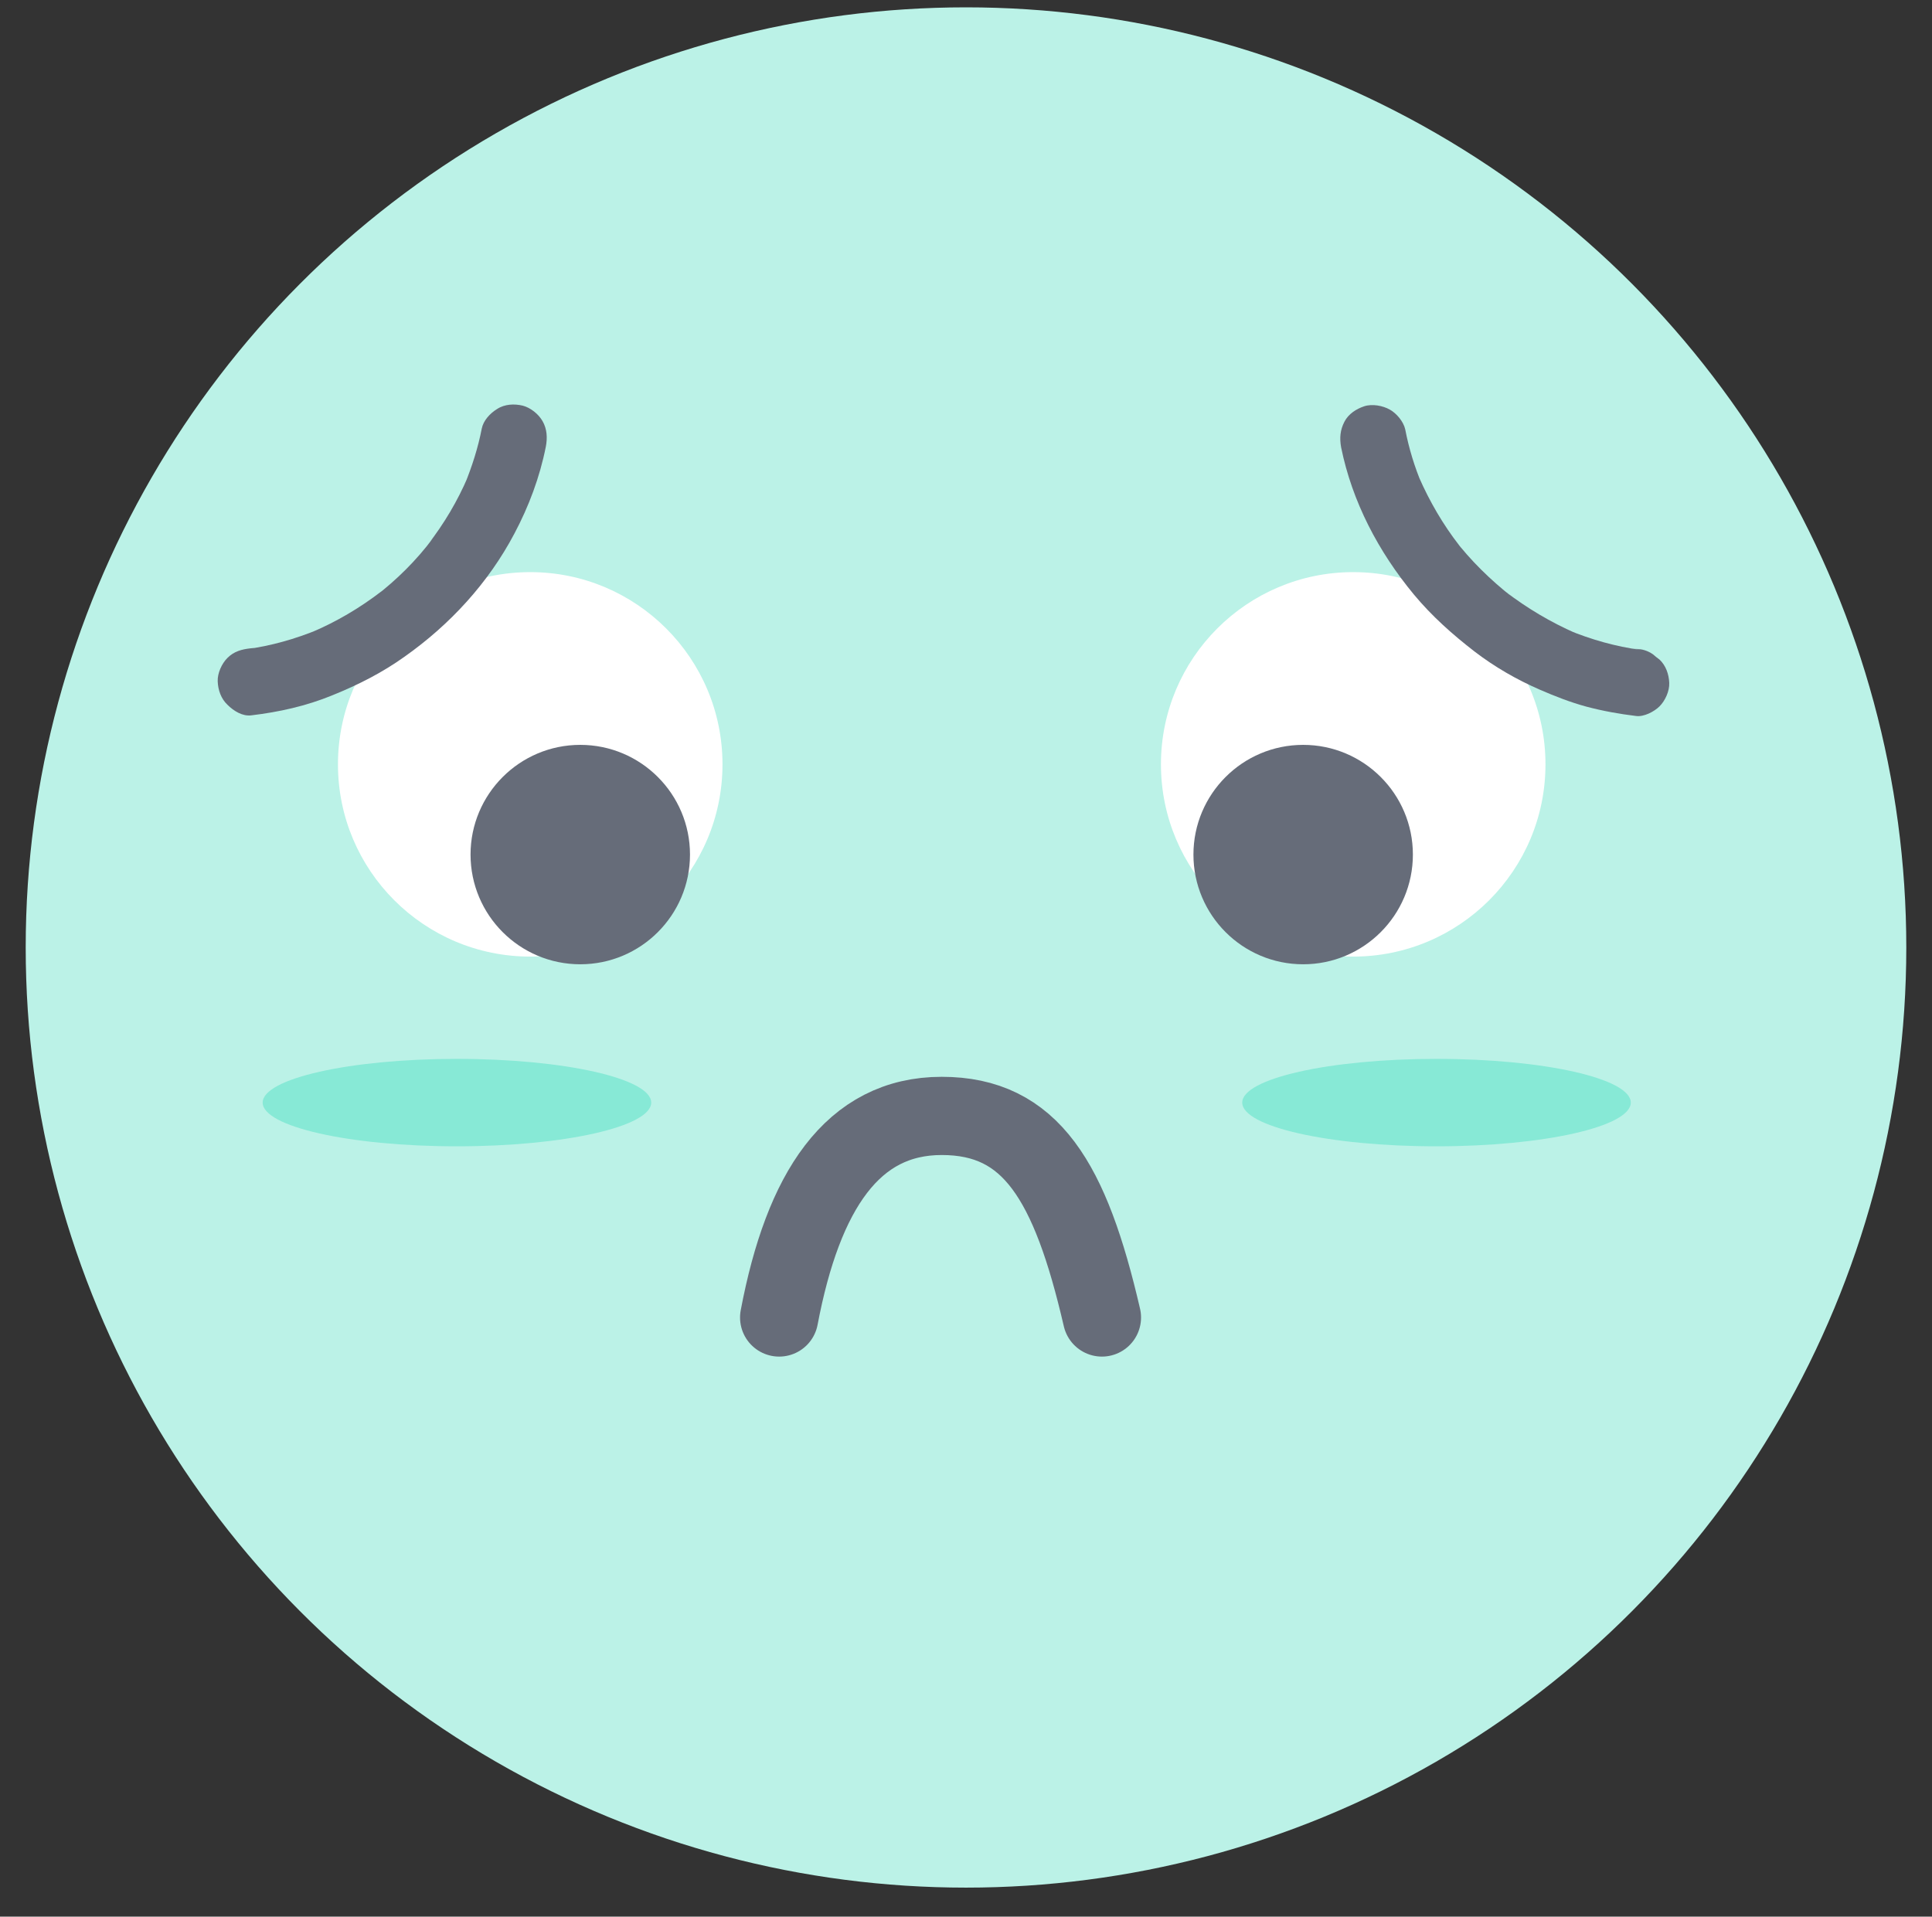 <?xml version="1.0" encoding="utf-8"?>
<!-- Generator: Adobe Illustrator 26.0.1, SVG Export Plug-In . SVG Version: 6.00 Build 0)  -->
<svg version="1.1" id="Layer_1" xmlns="http://www.w3.org/2000/svg" xmlns:xlink="http://www.w3.org/1999/xlink" x="0px" y="0px"
	 viewBox="0 0 578.8 574.3" style="enable-background:new 0 0 578.8 574.3;" xml:space="preserve">
<rect x="0" y="0" width="578.8" height="574.3" fill="#333333" stroke="none"/>
<style type="text/css">
	.st0{fill:#BBF2E7;}
	.st1{fill:#FFFFFF;}
	.st2{fill:#666C79;}
	.st3{fill-opacity:0;stroke:#666C79;stroke-width:9.944;stroke-miterlimit:10;}
	.st4{fill:#87E9D6;}
	.st5{fill-opacity:0;stroke:#666C79;stroke-width:23.435;stroke-linecap:round;stroke-miterlimit:10;}
</style>
<g>
	<g>
		<circle class="st0" cx="289.4" cy="283.9" r="281.7"/>
		<g>
			<g transform="matrix(1,0,0,1,778,423.591)">
				<g transform="matrix(1,0,0,1,58.248,58.237)">
					<path class="st1" d="M-619.8-252.8c0,31.8-25.8,57.6-57.6,57.6c-31.8,0-57.6-25.8-57.6-57.6s25.8-57.6,57.6-57.6
						C-645.6-310.4-619.8-284.6-619.8-252.8z"/>
				</g>
				<g transform="matrix(1,0,0,1,73.241,85.269)">
					<path class="st2" d="M-649.5-252.8c0,15.4-12.5,27.9-27.9,27.9c-15.4,0-27.9-12.5-27.9-27.9s12.5-27.9,27.9-27.9
						C-662-280.7-649.5-268.2-649.5-252.8z"/>
				</g>
				<g transform="matrix(1,0,0,1,73.241,85.269)">
					<path class="st3" d="M-649.5-252.8c0,15.4-12.5,27.9-27.9,27.9c-15.4,0-27.9-12.5-27.9-27.9s12.5-27.9,27.9-27.9
						C-662-280.7-649.5-268.2-649.5-252.8z"/>
				</g>
			</g>
			<g transform="matrix(1,0,0,1,742,372.821)">
				<g transform="matrix(1,0,0,1,50.021,47.83)">
					<path class="st2" d="M-716.8-206.3c8.4-1,16.5-2.8,24.3-6c7.7-3.1,15-6.8,21.7-11.6c13.6-9.6,25.1-22.1,32.9-36.9
						c4.3-8.1,7.6-16.9,9.4-26c0.5-2.6,0.4-5.3-1-7.7c-1.2-2.1-3.6-4-5.9-4.6c-2.5-0.6-5.4-0.5-7.7,1c-2.1,1.3-4.1,3.4-4.6,5.9
						c-1.1,5.7-2.9,11.3-5.1,16.7c0.3-0.8,0.7-1.6,1-2.4c-3.1,7.3-7.2,14.2-12.1,20.5c0.5-0.7,1-1.3,1.6-2
						c-5,6.7-10.9,12.5-17.4,17.5c0.7-0.5,1.3-1,2-1.6c-6.5,5-13.6,9.2-21.2,12.4c0.8-0.3,1.6-0.7,2.4-1c-7,2.9-14.4,5-21.9,6
						c0.9-0.1,1.8-0.2,2.6-0.4c-0.4,0-0.7,0.1-1.1,0.1c-2.7,0.3-5,0.9-7,2.9c-1.7,1.7-3,4.6-2.9,7c0.1,2.6,1,5.2,2.9,7
						C-722-207.6-719.4-206-716.8-206.3z"/>
				</g>
			</g>
			<g transform="matrix(1,0,0,1,1015,423.591)">
				<g transform="matrix(1,0,0,1,67.803,58.237)">
					<path class="st1" d="M-735-252.8c0,31.8,25.8,57.6,57.6,57.6c31.8,0,57.6-25.8,57.6-57.6s-25.8-57.6-57.6-57.6
						C-709.2-310.4-735-284.6-735-252.8z"/>
				</g>
				<g transform="matrix(1,0,0,1,52.809,85.269)">
					<path class="st2" d="M-705.3-252.8c0,15.4,12.5,27.9,27.9,27.9c15.4,0,27.9-12.5,27.9-27.9s-12.5-27.9-27.9-27.9
						C-692.8-280.7-705.3-268.2-705.3-252.8z"/>
				</g>
				<g transform="matrix(1,0,0,1,52.809,85.269)">
					<path class="st3" d="M-705.3-252.8c0,15.4,12.5,27.9,27.9,27.9c15.4,0,27.9-12.5,27.9-27.9s-12.5-27.9-27.9-27.9
						C-692.8-280.7-705.3-268.2-705.3-252.8z"/>
				</g>
			</g>
			<g transform="matrix(1,0,0,1,1078,372.821)">
				<g transform="matrix(1,0,0,1,50.082,47.721)">
					<path class="st2" d="M-638-226.1c-0.4,0-0.7-0.1-1.1-0.1c0.9,0.1,1.8,0.2,2.6,0.4c-7.5-1-14.9-3.1-21.9-6
						c0.8,0.3,1.6,0.7,2.4,1c-7.5-3.3-14.6-7.5-21.1-12.5c0.7,0.5,1.3,1,2,1.6c-6.5-5.1-12.4-10.9-17.4-17.4c0.5,0.7,1,1.3,1.6,2
						c-4.9-6.3-8.9-13.2-12.1-20.5c0.3,0.8,0.7,1.6,1,2.4c-2.3-5.4-4-11-5.1-16.7c-0.5-2.3-2.6-4.8-4.6-5.9c-2.1-1.2-5.3-1.8-7.7-1
						c-2.4,0.8-4.7,2.3-5.9,4.6c-1.3,2.5-1.5,4.9-1,7.7c3.3,16.3,11.2,31.3,21.8,44.1c5.4,6.5,11.6,12,18.2,17.1
						c6,4.6,12.6,8.4,19.5,11.4c4.6,2,9.2,3.8,14,5.1c4.9,1.3,9.9,2.2,14.9,2.8c2.3,0.3,5.4-1.3,7-2.9c1.7-1.7,3-4.6,2.9-7
						c-0.1-2.6-1-5.2-2.9-7c-0.7-0.5-1.3-1-2-1.6C-634.5-225.6-636.2-226.1-638-226.1z"/>
				</g>
			</g>
			<g transform="matrix(1,0,0,1,756,569.591)">
				<g transform="matrix(1,0,0,1,58.292,13.584)">
					<path class="st4" d="M-619.2-252.8c0,7.2-26.1,13.1-58.2,13.1c-32.2,0-58.2-5.9-58.2-13.1s26.1-13.1,58.2-13.1
						C-645.2-265.9-619.2-260-619.2-252.8z"/>
				</g>
			</g>
			<g transform="matrix(1,0,0,1,1049,569.591)">
				<g transform="matrix(1,0,0,1,58.758,13.584)">
					<path class="st4" d="M-619.2-252.8c0,7.2-26.1,13.1-58.2,13.1c-32.2,0-58.2-5.9-58.2-13.1s26.1-13.1,58.2-13.1
						C-645.2-265.9-619.2-260-619.2-252.8z"/>
				</g>
			</g>
			<g transform="matrix(1,0,0,1,852,527.591)">
				<g transform="matrix(1,0,0,1,107.525,96.776)">
					<path class="st5" d="M-726.1-229.6c7.2-38,22-60.4,48.7-60.4c26.7,0,38.5,19.4,48,60.4"/>
				</g>
			</g>
		</g>
	</g>
</g>
</svg>
